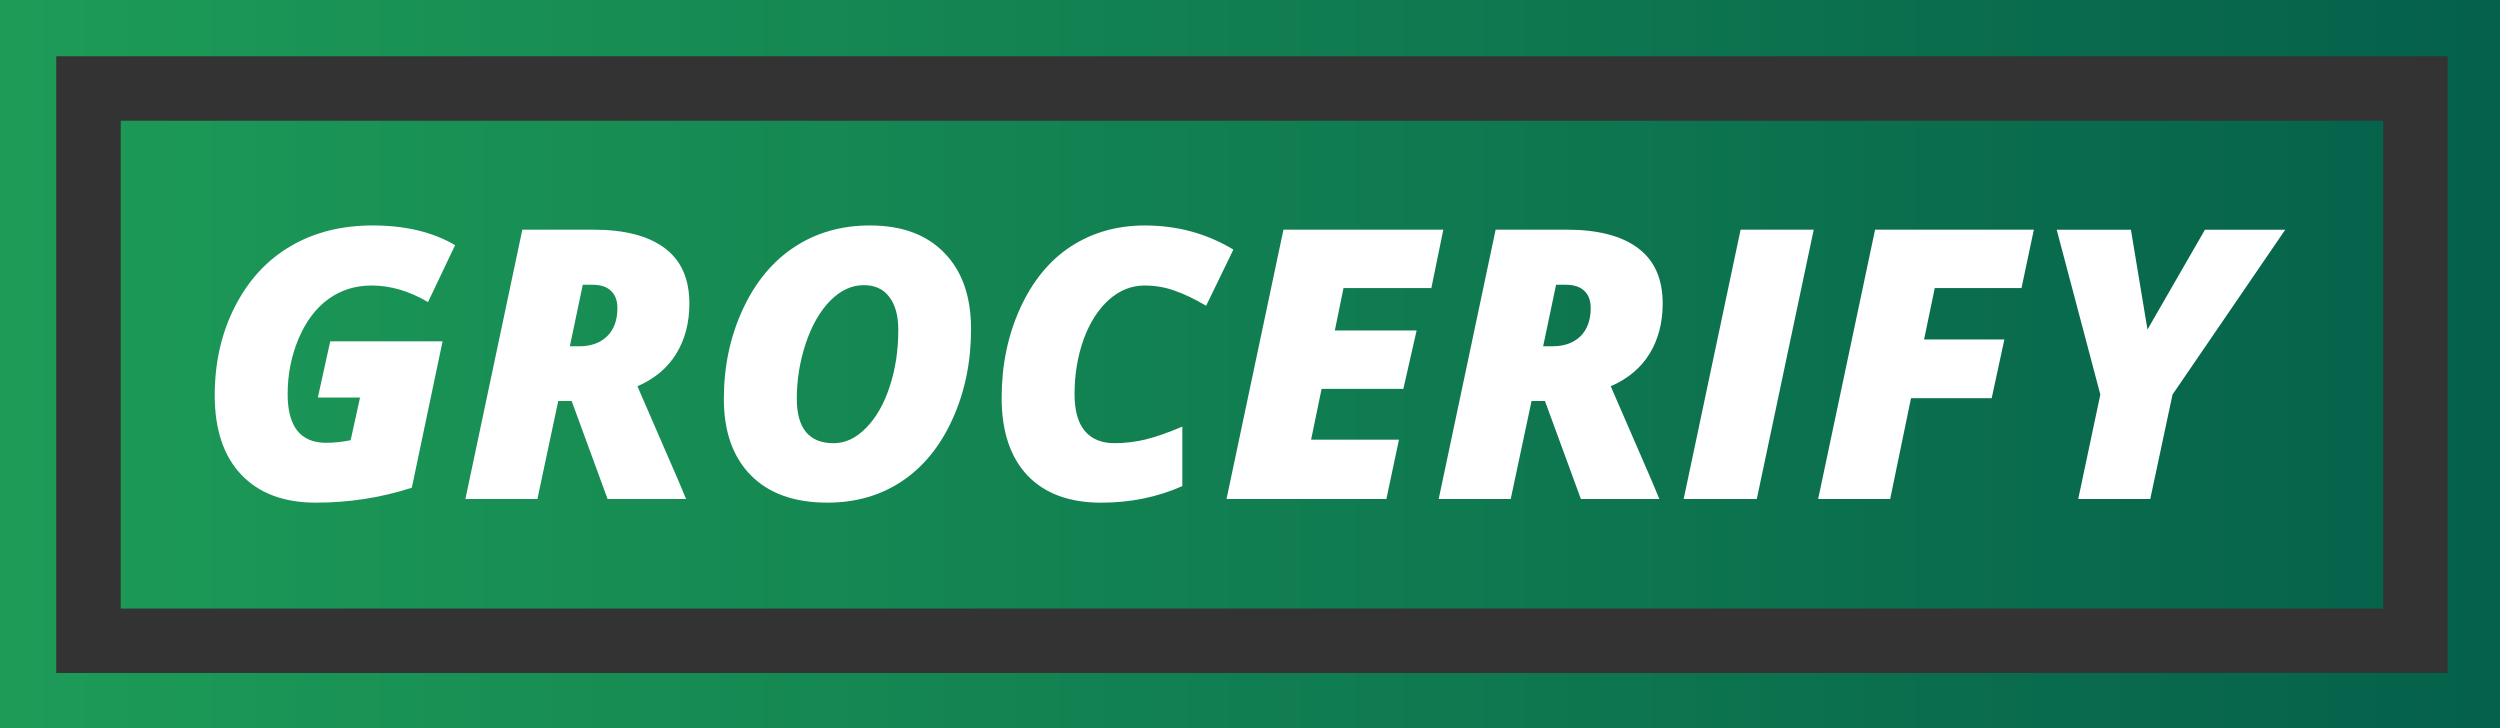 <?xml version="1.0" encoding="UTF-8" standalone="no"?>
<!-- Created with Inkscape (http://www.inkscape.org/) -->

<svg
   xmlns:dc="http://purl.org/dc/elements/1.1/"
   xmlns:cc="http://creativecommons.org/ns#"
   xmlns:rdf="http://www.w3.org/1999/02/22-rdf-syntax-ns#"
   xmlns:svg="http://www.w3.org/2000/svg"
   xmlns="http://www.w3.org/2000/svg"
   xmlns:xlink="http://www.w3.org/1999/xlink"
   xmlns:sodipodi="http://sodipodi.sourceforge.net/DTD/sodipodi-0.dtd"
   xmlns:inkscape="http://www.inkscape.org/namespaces/inkscape"
   width="100mm"
   height="29.124mm"
   viewBox="0 0 100 29.124"
   version="1.1"
   id="svg8"
   inkscape:version="0.92.1 r15371"
   sodipodi:docname="grocerify-green.svg">
  <rect x="0" y="0" width="100" height="29.124" fill="#333333" stroke="none"/>
  <defs
     id="defs2">
    <linearGradient
       inkscape:collect="always"
       id="linearGradient4577">
      <stop
         style="stop-color:#1d9b57;stop-opacity:1"
         offset="0"
         id="stop4573" />
      <stop
         style="stop-color:#05614b;stop-opacity:1"
         offset="1"
         id="stop4575" />
    </linearGradient>
    <linearGradient
       inkscape:collect="always"
       xlink:href="#linearGradient4577"
       id="linearGradient4579"
       x1="3.301"
       y1="46.259"
       x2="374.093"
       y2="46.259"
       gradientUnits="userSpaceOnUse" />
  </defs>
  <sodipodi:namedview
     id="base"
     pagecolor="#ffffff"
     bordercolor="#666666"
     borderopacity="1.0"
     inkscape:pageopacity="0.0"
     inkscape:pageshadow="2"
     inkscape:zoom="1.8177278"
     inkscape:cx="200.20413"
     inkscape:cy="60.918086"
     inkscape:document-units="mm"
     inkscape:current-layer="text4487"
     showgrid="false"
     inkscape:window-width="1920"
     inkscape:window-height="1017"
     inkscape:window-x="1912"
     inkscape:window-y="-8"
     inkscape:window-maximized="1" />
  <g
     inkscape:label="Camada 1"
     inkscape:groupmode="layer"
     id="layer1"
     transform="translate(0,-267.876)">
    <g
       aria-label="GROCERIFY"
       style="font-style:italic;font-variant:normal;font-weight:800;font-stretch:normal;font-size:61.477px;line-height:1.25;font-family:'Open Sans';-inkscape-font-specification:'Open Sans Ultra-Bold Italic';letter-spacing:0px;word-spacing:0px;fill:#ffffff;fill-opacity:1;stroke:none;stroke-width:1.537"
       id="text4487">
      <path
         style="opacity:1;fill:url(#linearGradient4579);fill-opacity:1;stroke:none;stroke-width:5.077;stroke-miterlimit:4;stroke-dasharray:none;stroke-dashoffset:0;stroke-opacity:1;paint-order:markers stroke fill"
         d="M 0 0 L 0 110.074 L 377.953 110.074 L 377.953 0 L 0 0 z M 8.492 8.492 L 369.461 8.492 L 369.461 101.584 L 8.492 101.584 L 8.492 8.492 z M 18.223 18.223 L 18.223 91.854 L 359.73 91.854 L 359.73 18.223 L 18.223 18.223 z "
         id="rect4497"
         transform="matrix(0.265,0,0,0.265,0,267.876)" />
      <path
         inkscape:connector-curvature="0"
         d="m 13.209,281.528 h 4.494 l -1.23,5.857 q -1.842,0.597 -3.839,0.597 -1.923,0 -2.984,-1.12 -1.061,-1.12 -1.061,-3.175 0,-1.967 0.81,-3.551 0.81,-1.584 2.218,-2.409 1.415,-0.833 3.286,-0.833 1.96,0 3.301,0.788 l -1.083,2.277 q -1.127,-0.663 -2.255,-0.663 -0.973,0 -1.724,0.538 -0.744,0.53 -1.194,1.577 -0.442,1.046 -0.442,2.232 0,1.945 1.54,1.945 0.464,0 0.98,-0.103 l 0.376,-1.709 h -1.687 z"
         style="font-style:italic;font-variant:normal;font-weight:800;font-stretch:normal;font-size:61.479px;font-family:'Open Sans';-inkscape-font-specification:'Open Sans Ultra-Bold Italic';font-variant-ligatures:normal;font-variant-caps:normal;font-variant-numeric:normal;font-feature-settings:normal;text-align:start;writing-mode:lr-tb;text-anchor:start;fill:#ffffff;stroke-width:0.377"
         id="path4503" />
      <path
         inkscape:connector-curvature="0"
         d="m 22.33,283.915 -0.833,3.92 h -2.881 l 2.277,-10.772 h 2.851 q 1.857,0 2.844,0.737 0.987,0.737 0.987,2.218 0,1.149 -0.523,2.004 -0.523,0.855 -1.555,1.304 l 1.65,3.802 0.295,0.707 h -3.139 l -1.437,-3.92 z m 0.464,-2.188 h 0.376 q 0.7,0 1.113,-0.398 0.413,-0.405 0.413,-1.127 0,-0.457 -0.258,-0.693 -0.251,-0.243 -0.737,-0.243 h -0.39 z"
         style="font-style:italic;font-variant:normal;font-weight:800;font-stretch:normal;font-size:61.479px;font-family:'Open Sans';-inkscape-font-specification:'Open Sans Ultra-Bold Italic';font-variant-ligatures:normal;font-variant-caps:normal;font-variant-numeric:normal;font-feature-settings:normal;text-align:start;writing-mode:lr-tb;text-anchor:start;fill:#ffffff;stroke-width:0.377"
         id="path4505" />
      <path
         inkscape:connector-curvature="0"
         d="m 34.797,276.894 q 1.916,0 2.977,1.098 1.068,1.09 1.068,3.05 0,1.96 -0.737,3.588 -0.729,1.621 -2.019,2.49 -1.289,0.862 -2.991,0.862 -1.982,0 -3.065,-1.098 -1.076,-1.098 -1.076,-3.05 0,-1.952 0.759,-3.588 0.759,-1.636 2.063,-2.49 1.311,-0.862 3.021,-0.862 z m 1.135,4.178 q 0,-0.84 -0.354,-1.311 -0.354,-0.479 -1.024,-0.479 -0.729,0 -1.341,0.619 -0.612,0.619 -0.98,1.702 -0.361,1.083 -0.361,2.218 0,1.783 1.474,1.783 0.7,0 1.297,-0.612 0.604,-0.612 0.943,-1.65 0.346,-1.039 0.346,-2.269 z"
         style="font-style:italic;font-variant:normal;font-weight:800;font-stretch:normal;font-size:61.479px;font-family:'Open Sans';-inkscape-font-specification:'Open Sans Ultra-Bold Italic';font-variant-ligatures:normal;font-variant-caps:normal;font-variant-numeric:normal;font-feature-settings:normal;text-align:start;writing-mode:lr-tb;text-anchor:start;fill:#ffffff;stroke-width:0.377"
         id="path4507" />
      <path
         inkscape:connector-curvature="0"
         d="m 45.789,279.296 q -0.796,0 -1.437,0.575 -0.641,0.575 -1.009,1.584 -0.361,1.009 -0.361,2.188 0,0.987 0.413,1.474 0.413,0.486 1.186,0.486 0.612,0 1.238,-0.147 0.626,-0.155 1.474,-0.516 v 2.38 q -1.496,0.663 -3.242,0.663 -1.916,0 -2.954,-1.09 -1.031,-1.098 -1.031,-3.102 0,-1.96 0.744,-3.595 0.752,-1.636 2.034,-2.468 1.289,-0.833 2.947,-0.833 1.952,0 3.544,0.965 l -1.09,2.247 q -0.685,-0.405 -1.26,-0.604 -0.575,-0.206 -1.194,-0.206 z"
         style="font-style:italic;font-variant:normal;font-weight:800;font-stretch:normal;font-size:61.479px;font-family:'Open Sans';-inkscape-font-specification:'Open Sans Ultra-Bold Italic';font-variant-ligatures:normal;font-variant-caps:normal;font-variant-numeric:normal;font-feature-settings:normal;text-align:start;writing-mode:lr-tb;text-anchor:start;fill:#ffffff;stroke-width:0.377"
         id="path4509" />
      <path
         inkscape:connector-curvature="0"
         d="m 55.456,287.835 h -6.395 l 2.277,-10.772 h 6.395 l -0.479,2.336 h -3.514 l -0.346,1.695 h 3.271 l -0.53,2.336 h -3.271 l -0.42,2.034 h 3.514 z"
         style="font-style:italic;font-variant:normal;font-weight:800;font-stretch:normal;font-size:61.479px;font-family:'Open Sans';-inkscape-font-specification:'Open Sans Ultra-Bold Italic';font-variant-ligatures:normal;font-variant-caps:normal;font-variant-numeric:normal;font-feature-settings:normal;text-align:start;writing-mode:lr-tb;text-anchor:start;fill:#ffffff;stroke-width:0.377"
         id="path4511" />
      <path
         inkscape:connector-curvature="0"
         d="m 61.262,283.915 -0.833,3.92 h -2.881 l 2.277,-10.772 h 2.851 q 1.857,0 2.844,0.737 0.987,0.737 0.987,2.218 0,1.149 -0.523,2.004 -0.523,0.855 -1.555,1.304 l 1.65,3.802 0.295,0.707 h -3.139 l -1.437,-3.92 z m 0.464,-2.188 h 0.376 q 0.7,0 1.113,-0.398 0.413,-0.405 0.413,-1.127 0,-0.457 -0.258,-0.693 -0.251,-0.243 -0.737,-0.243 h -0.39 z"
         style="font-style:italic;font-variant:normal;font-weight:800;font-stretch:normal;font-size:61.479px;font-family:'Open Sans';-inkscape-font-specification:'Open Sans Ultra-Bold Italic';font-variant-ligatures:normal;font-variant-caps:normal;font-variant-numeric:normal;font-feature-settings:normal;text-align:start;writing-mode:lr-tb;text-anchor:start;fill:#ffffff;stroke-width:0.377"
         id="path4513" />
      <path
         inkscape:connector-curvature="0"
         d="m 67.347,287.835 2.277,-10.772 h 2.925 l -2.277,10.772 z"
         style="font-style:italic;font-variant:normal;font-weight:800;font-stretch:normal;font-size:61.479px;font-family:'Open Sans';-inkscape-font-specification:'Open Sans Ultra-Bold Italic';font-variant-ligatures:normal;font-variant-caps:normal;font-variant-numeric:normal;font-feature-settings:normal;text-align:start;writing-mode:lr-tb;text-anchor:start;fill:#ffffff;stroke-width:0.377"
         id="path4515" />
      <path
         inkscape:connector-curvature="0"
         d="m 75.607,287.835 h -2.881 l 2.277,-10.772 h 6.351 l -0.494,2.336 h -3.47 l -0.427,2.056 h 3.212 l -0.508,2.35 h -3.227 z"
         style="font-style:italic;font-variant:normal;font-weight:800;font-stretch:normal;font-size:61.479px;font-family:'Open Sans';-inkscape-font-specification:'Open Sans Ultra-Bold Italic';font-variant-ligatures:normal;font-variant-caps:normal;font-variant-numeric:normal;font-feature-settings:normal;text-align:start;writing-mode:lr-tb;text-anchor:start;fill:#ffffff;stroke-width:0.377"
         id="path4517" />
      <path
         inkscape:connector-curvature="0"
         d="m 85.899,281.057 2.299,-3.993 h 3.212 l -4.509,6.594 -0.891,4.178 h -2.881 l 0.884,-4.178 -1.746,-6.594 h 2.969 z"
         style="font-style:italic;font-variant:normal;font-weight:800;font-stretch:normal;font-size:61.479px;font-family:'Open Sans';-inkscape-font-specification:'Open Sans Ultra-Bold Italic';font-variant-ligatures:normal;font-variant-caps:normal;font-variant-numeric:normal;font-feature-settings:normal;text-align:start;writing-mode:lr-tb;text-anchor:start;fill:#ffffff;stroke-width:0.377"
         id="path4519" />
    </g>
  </g>
</svg>

